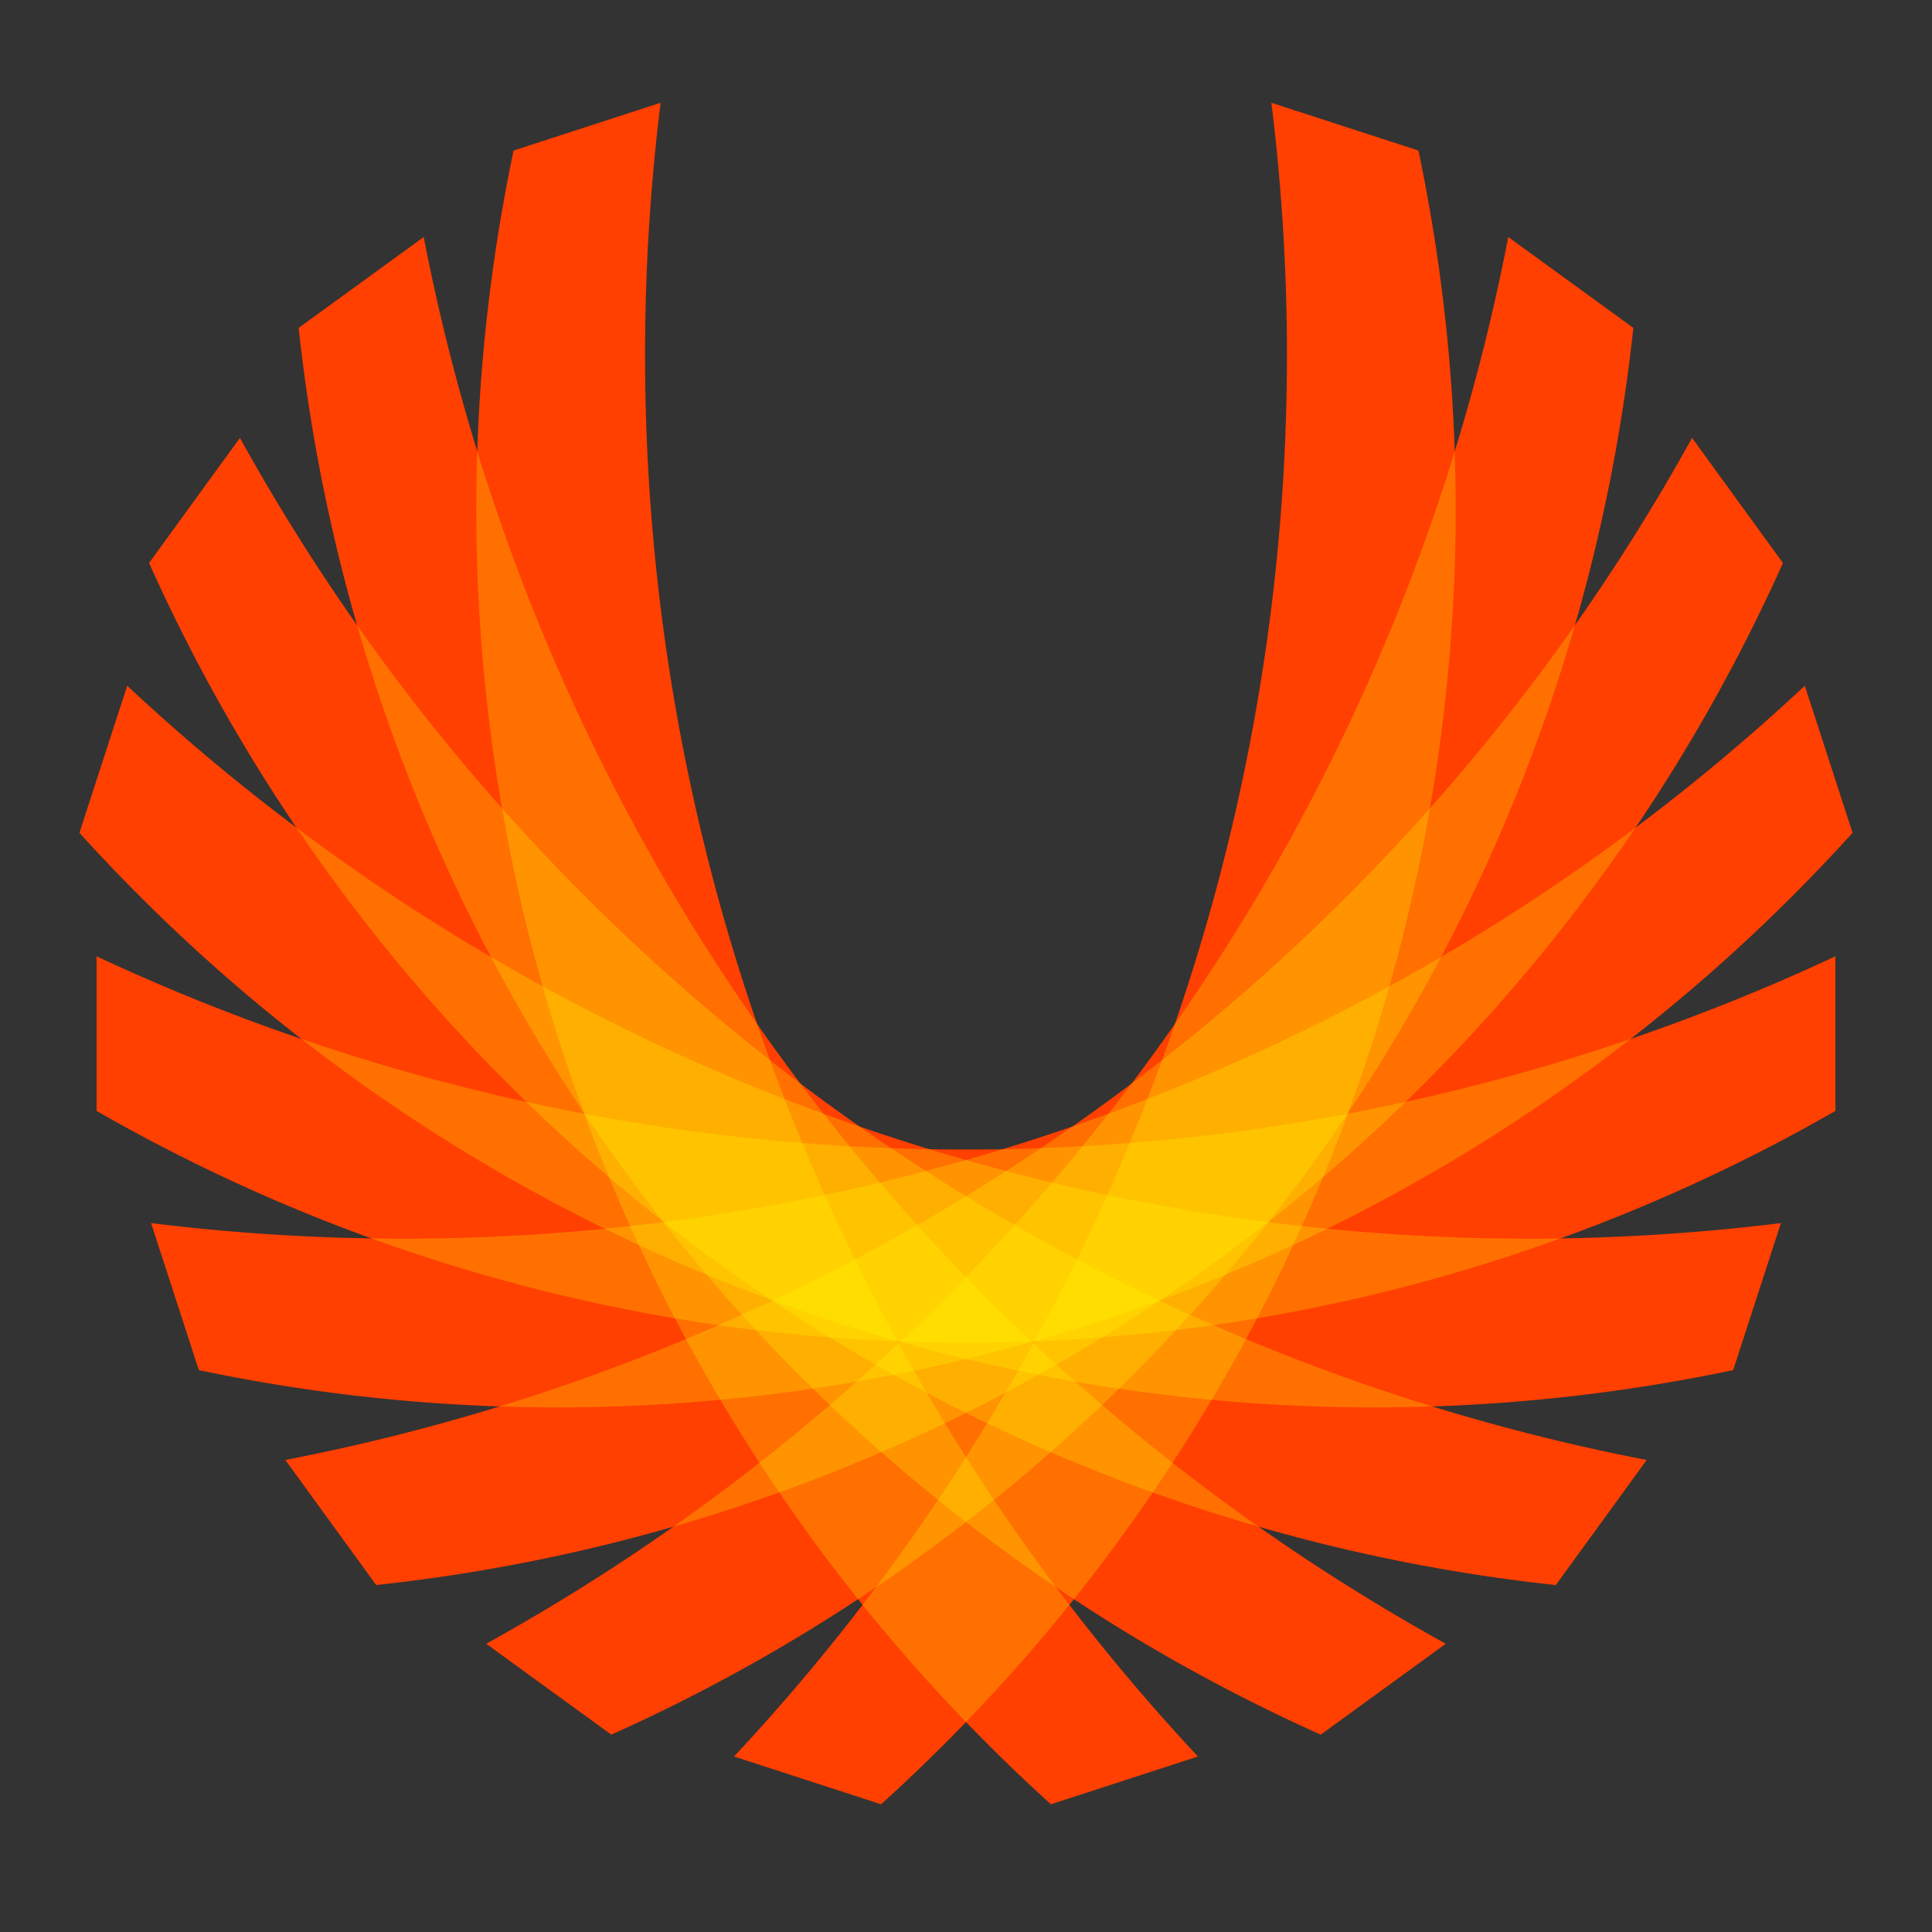 <svg xmlns="http://www.w3.org/2000/svg" viewBox="-5 -4.75 10 10">
    <rect x="-5" y="-4.75" width="10" height="10" fill="#333333" stroke="none"/>
    <defs>
        <path id="f" d="M .2 4.5
                        l .8 0
                        a 9.037 9.037 0 0 0 0 -9
                        l -.8 0
                        a 10.625 10.625 0 0 1 0 9
                        Z" />
        <g id="w">
            <use href="#f" transform="rotate(18)"/>
            <use href="#f" transform="rotate(36)"/>
            <use href="#f" transform="rotate(54)"/>
            <use href="#f" transform="rotate(72)"/>
            <use href="#f" transform="rotate(90)"/>
            <use href="#f" transform="rotate(108)"/>
            <use href="#f" transform="rotate(126)"/>
            <use href="#f" transform="rotate(144)"/>
            <use href="#f" transform="rotate(162)"/>
        </g>
    </defs>
    <use href="#w" fill="red" />
    <use href="#w" fill="yellow" fill-opacity=".25" />
</svg> 
